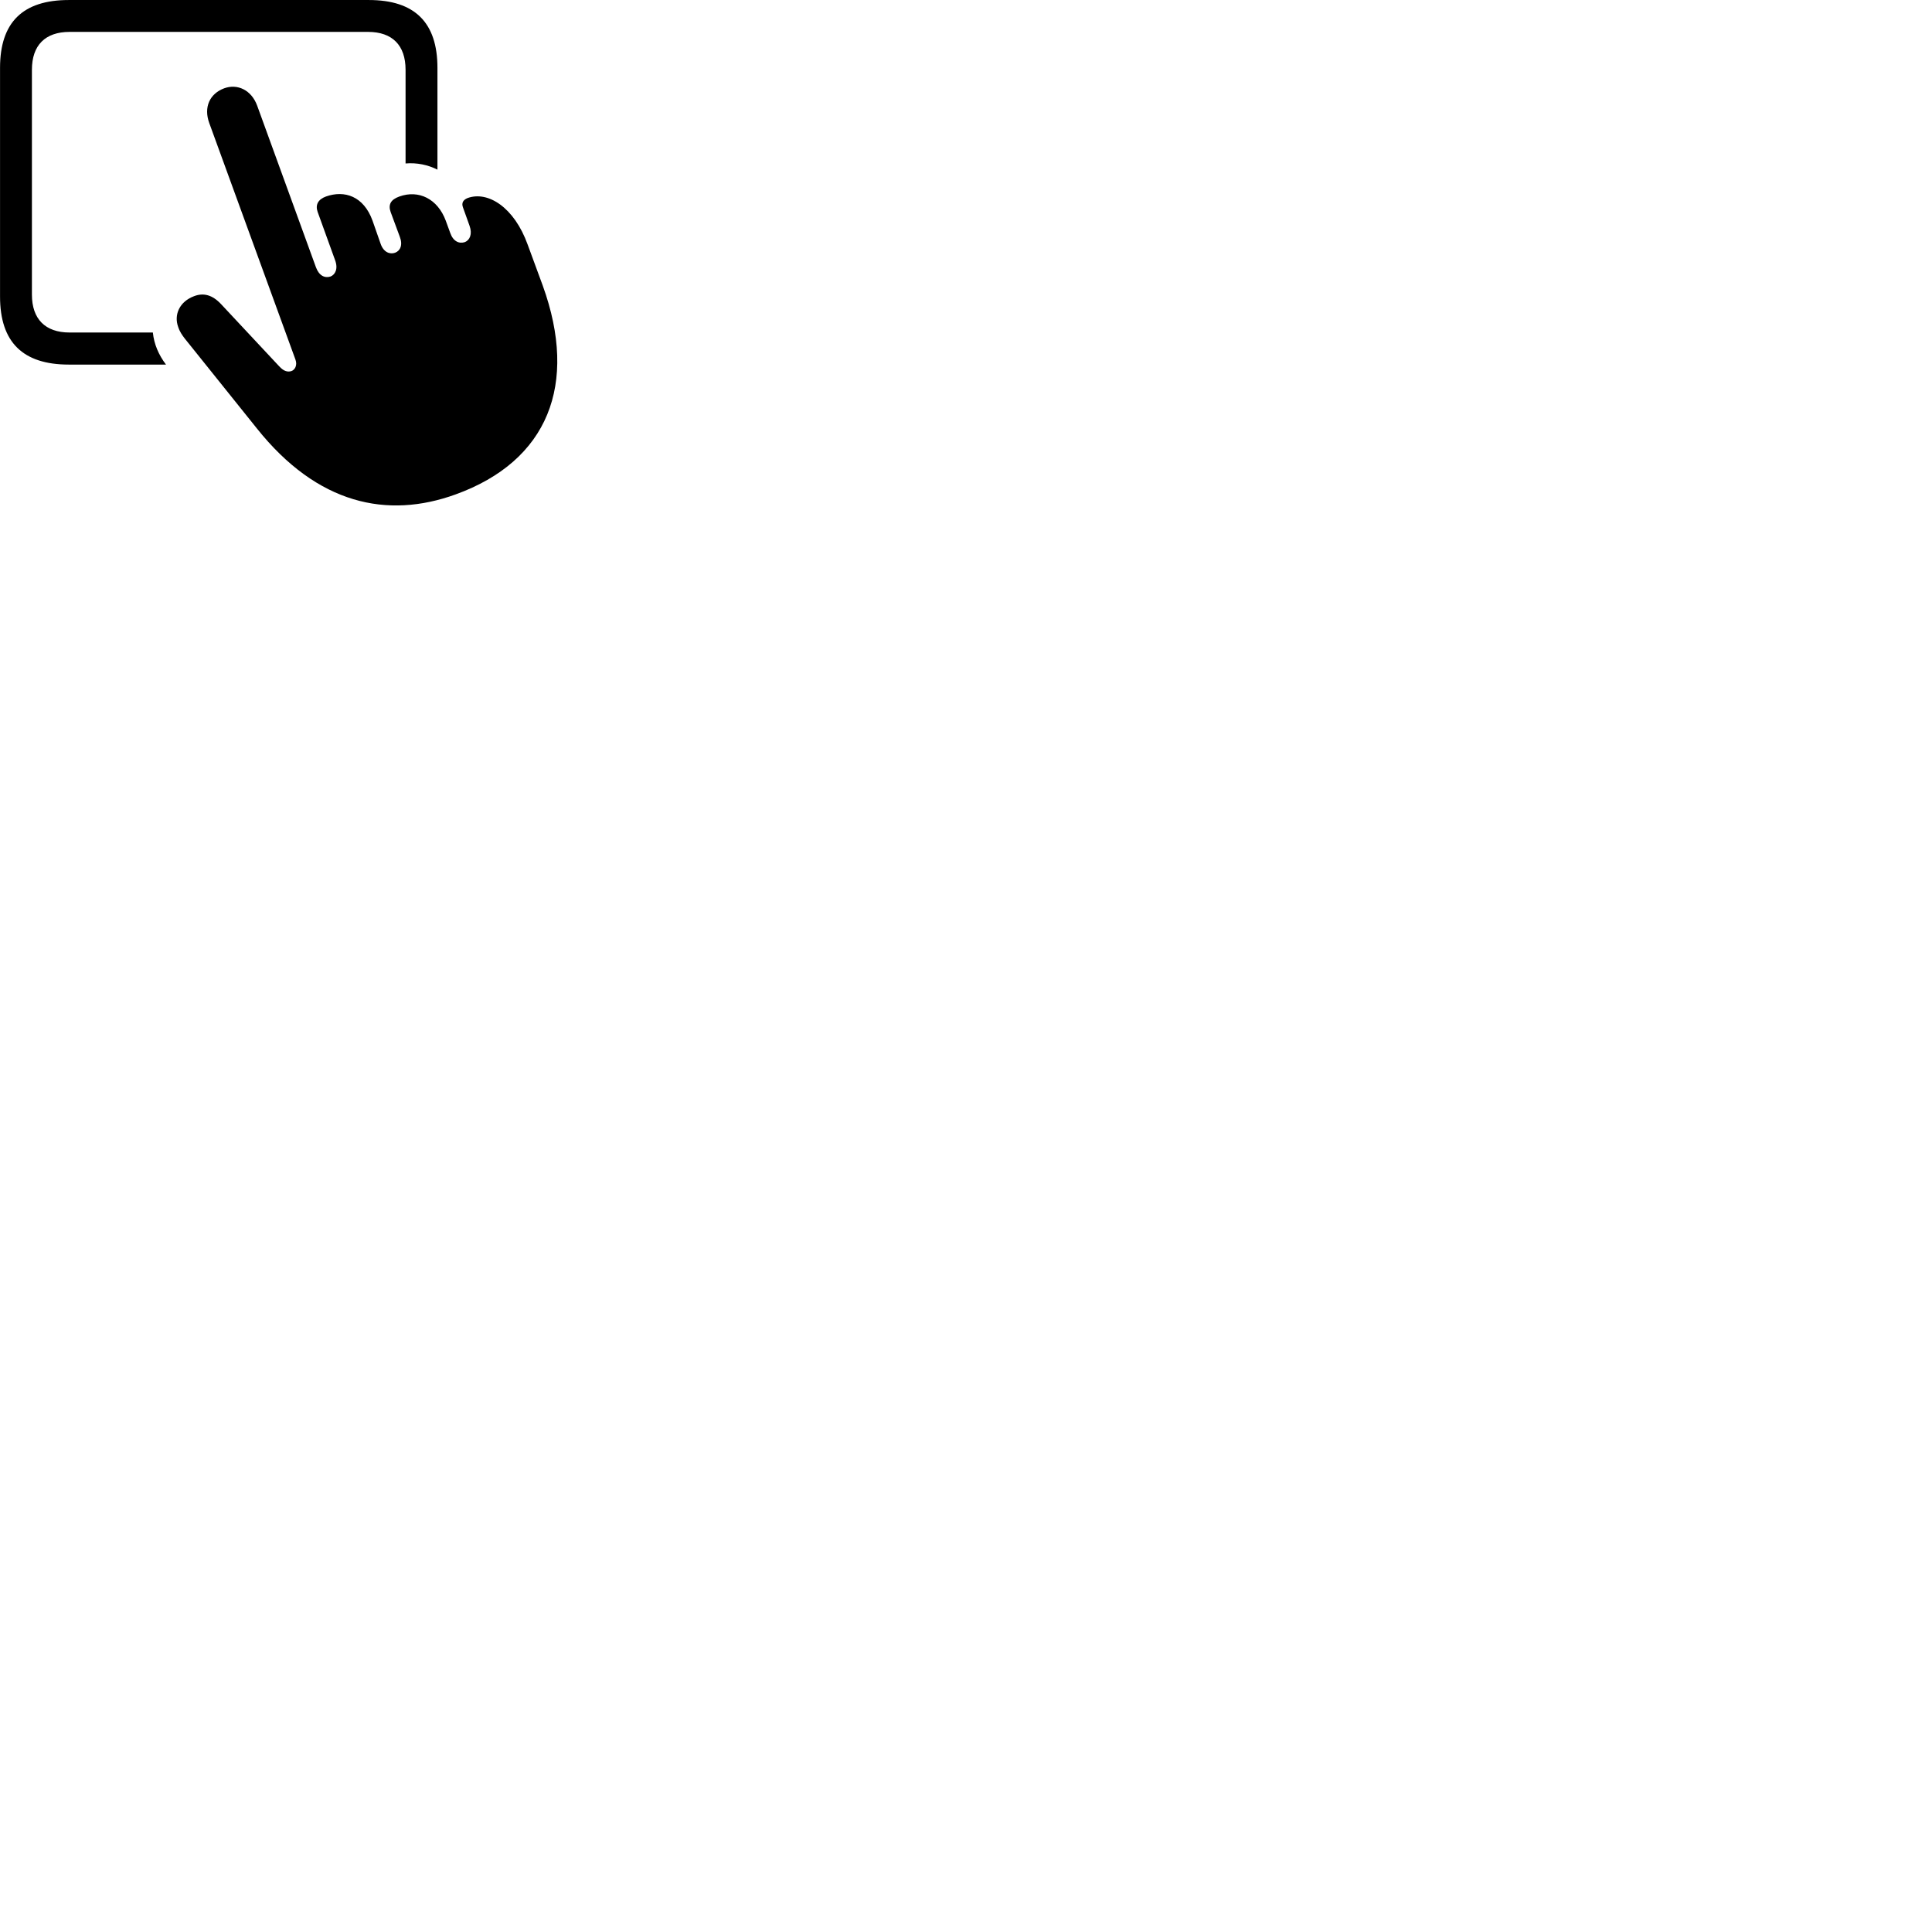 
        <svg xmlns="http://www.w3.org/2000/svg" viewBox="0 0 100 100">
            <path d="M3.562 18.871H8.592C8.212 18.371 7.972 17.811 7.912 17.211H3.602C2.342 17.211 1.652 16.511 1.652 15.251V3.611C1.652 2.341 2.342 1.651 3.602 1.651H19.052C20.302 1.651 20.992 2.341 20.992 3.611V8.461C21.572 8.411 22.152 8.531 22.642 8.781V3.511C22.642 1.171 21.472 0.001 19.092 0.001H3.562C1.182 0.001 0.002 1.151 0.002 3.511V15.351C0.002 17.711 1.182 18.871 3.562 18.871ZM23.582 25.591C28.362 23.861 29.942 19.901 28.092 14.781L27.312 12.661C26.612 10.721 25.252 9.871 24.202 10.251C23.962 10.351 23.882 10.511 23.962 10.731L24.302 11.681C24.462 12.121 24.312 12.431 24.062 12.531C23.762 12.631 23.452 12.491 23.302 12.051L23.072 11.421C22.652 10.291 21.672 9.811 20.672 10.171C20.222 10.331 20.082 10.591 20.222 10.981L20.692 12.251C20.862 12.691 20.712 12.981 20.452 13.081C20.172 13.181 19.852 13.051 19.702 12.621L19.282 11.421C18.822 10.151 17.832 9.831 16.872 10.171C16.462 10.321 16.312 10.601 16.442 10.971L17.342 13.461C17.512 13.911 17.352 14.211 17.112 14.311C16.812 14.411 16.512 14.271 16.352 13.831L13.312 5.471C13.012 4.651 12.282 4.321 11.602 4.571C10.852 4.851 10.532 5.551 10.832 6.371L15.292 18.611C15.402 18.911 15.262 19.151 15.072 19.211C14.882 19.261 14.692 19.221 14.452 18.961L11.442 15.741C10.992 15.261 10.532 15.141 10.042 15.331C9.292 15.611 8.992 16.291 9.222 16.921C9.302 17.171 9.432 17.351 9.562 17.521L13.292 22.171C16.432 26.111 20.052 26.871 23.582 25.591Z" />
        </svg>
    